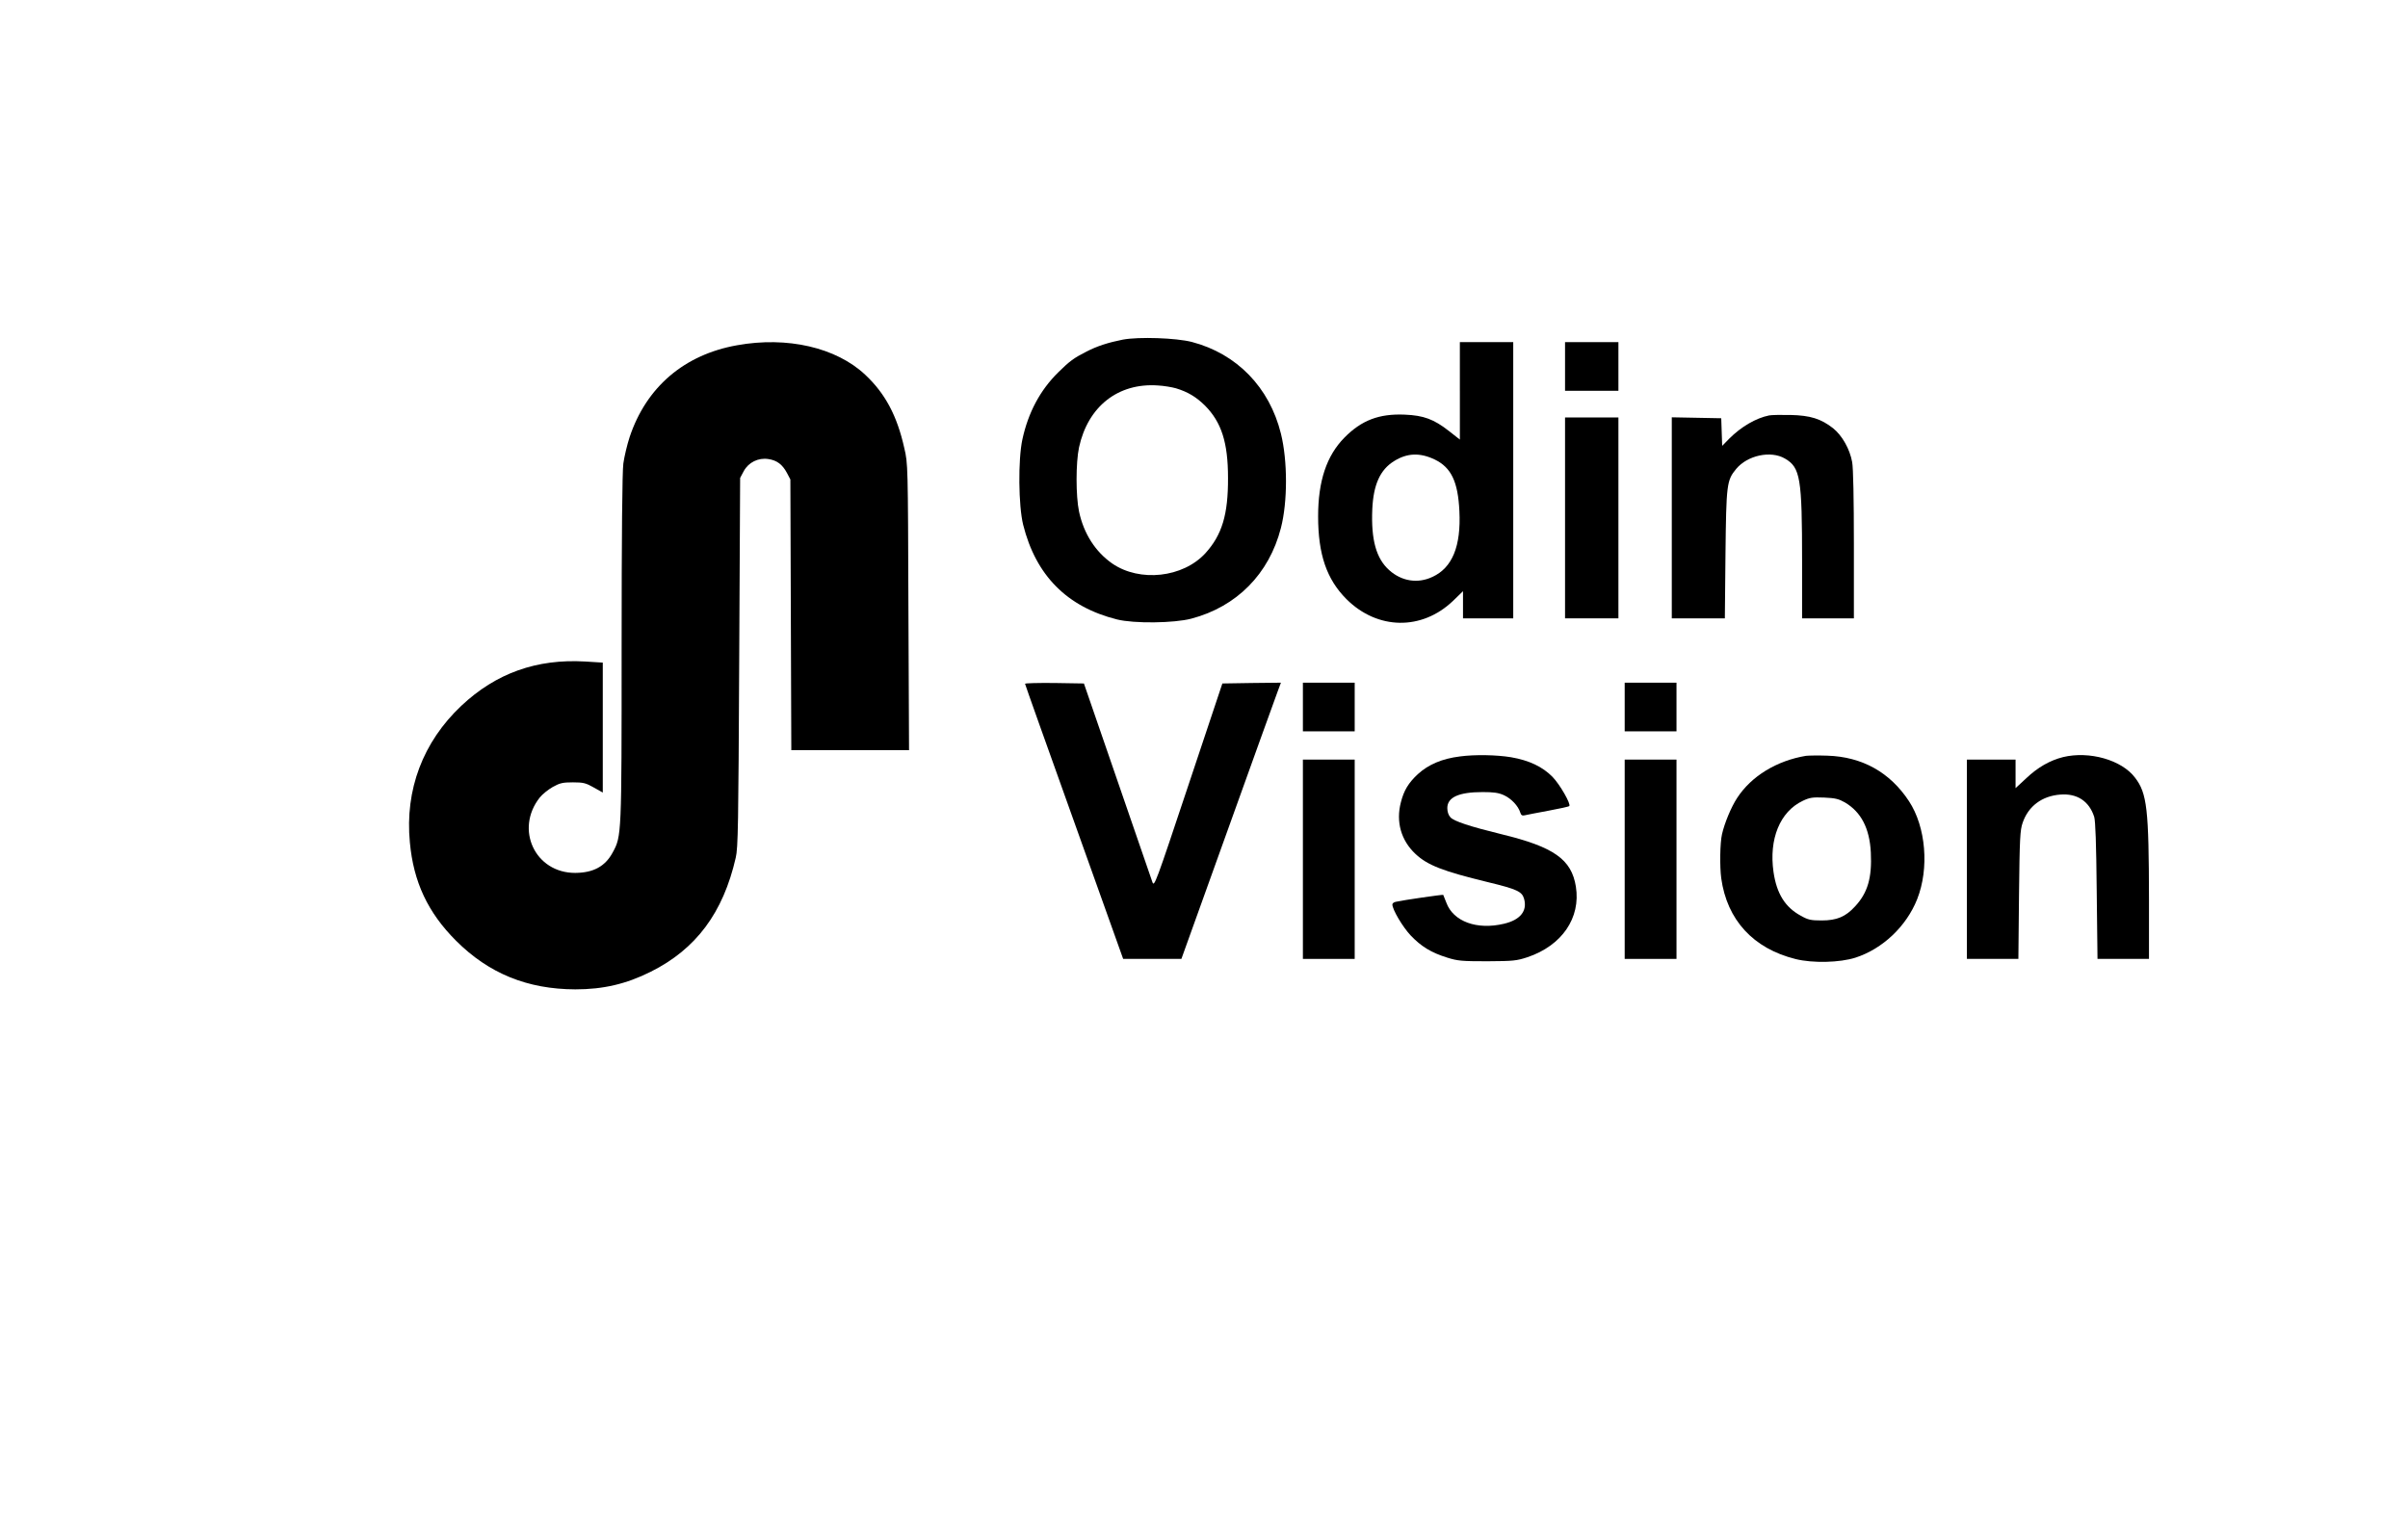 <?xml version="1.0" standalone="no"?>
<!DOCTYPE svg PUBLIC "-//W3C//DTD SVG 20010904//EN"
 "http://www.w3.org/TR/2001/REC-SVG-20010904/DTD/svg10.dtd">
<svg version="1.0" xmlns="http://www.w3.org/2000/svg"
 width="1534pt" height="978pt" viewBox="0 0 1534 978"
 preserveAspectRatio="xMidYMid meet">

<g transform="translate(0,978) scale(0.1,-0.1)"
fill="#000000" stroke="none">
<path d="M7153 7616 c-91 -18 -164 -41 -233 -77 -79 -40 -106 -60 -178 -131
-116 -114 -192 -257 -229 -428 -28 -130 -25 -423 5 -544 81 -323 279 -523 598
-603 108 -27 363 -24 473 5 289 76 496 285 571 578 43 167 43 427 0 601 -73
295 -281 509 -567 584 -102 26 -337 34 -440 15z m338 -310 c76 -23 129 -55
185 -110 105 -106 147 -235 147 -461 1 -234 -38 -363 -144 -480 -143 -156
-418 -186 -593 -66 -108 75 -182 191 -212 331 -21 100 -21 311 0 410 57 260
248 411 501 394 39 -2 91 -11 116 -18z"/>
<path d="M4695 7580 c-337 -60 -578 -267 -684 -585 -16 -49 -34 -125 -40 -168
-7 -52 -11 -452 -11 -1177 0 -1199 0 -1197 -57 -1302 -48 -89 -123 -129 -238
-130 -256 -1 -387 278 -226 481 16 20 53 50 83 67 45 25 64 29 128 29 66 0 82
-4 133 -33 l57 -32 0 414 0 414 -112 7 c-309 18 -568 -74 -789 -282 -245 -231
-360 -536 -328 -870 23 -253 115 -448 294 -627 209 -209 455 -309 760 -310
178 0 324 34 480 112 289 144 462 376 542 727 15 61 17 216 22 1245 l6 1175
23 43 c30 56 93 87 157 77 54 -8 89 -34 118 -88 l22 -42 3 -862 3 -863 375 0
375 0 -4 913 c-3 903 -3 913 -26 1011 -46 207 -122 349 -249 468 -185 174
-497 246 -817 188z"/>
<path d="M9300 7289 l0 -310 -70 55 c-96 75 -161 99 -281 104 -164 7 -276 -36
-385 -147 -113 -115 -167 -276 -167 -501 0 -242 54 -401 181 -528 197 -196
479 -201 678 -11 l64 62 0 -86 0 -87 160 0 160 0 0 880 0 880 -170 0 -170 0 0
-311z m-160 -437 c105 -51 148 -141 157 -329 11 -223 -45 -361 -172 -419 -93
-44 -196 -28 -275 43 -83 74 -116 193 -108 387 7 158 50 253 139 308 83 52
165 55 259 10z"/>
<path d="M9970 7445 l0 -155 170 0 170 0 0 155 0 155 -170 0 -170 0 0 -155z"/>
<path d="M11270 7133 c-84 -17 -178 -72 -254 -148 l-45 -46 -3 88 -3 88 -157
3 -158 3 0 -641 0 -640 169 0 169 0 4 408 c5 448 8 471 68 544 72 87 221 119
311 66 98 -57 109 -123 109 -655 l0 -363 165 0 165 0 0 468 c0 294 -4 490 -11
528 -15 83 -64 169 -121 215 -78 61 -145 82 -273 85 -60 1 -121 0 -135 -3z"/>
<path d="M9970 6480 l0 -640 170 0 170 0 0 640 0 640 -170 0 -170 0 0 -640z"/>
<path d="M6530 5423 c0 -4 141 -400 313 -880 l312 -873 186 0 185 0 294 818
c161 449 304 845 317 880 l23 62 -187 -2 -186 -3 -217 -650 c-210 -630 -217
-649 -229 -615 -6 19 -107 312 -224 650 l-212 615 -187 3 c-104 1 -188 -1
-188 -5z"/>
<path d="M8300 5275 l0 -155 165 0 165 0 0 155 0 155 -165 0 -165 0 0 -155z"/>
<path d="M10350 5275 l0 -155 165 0 165 0 0 155 0 155 -165 0 -165 0 0 -155z"/>
<path d="M9300 4960 c-113 -14 -200 -51 -268 -113 -60 -56 -89 -104 -108 -180
-32 -123 1 -241 92 -327 77 -73 175 -111 463 -181 186 -45 217 -60 230 -106
22 -78 -25 -135 -128 -159 -172 -41 -323 14 -367 134 -10 26 -19 48 -20 50 -2
3 -253 -33 -301 -44 -13 -2 -23 -10 -23 -17 0 -33 66 -144 117 -198 67 -70
130 -109 233 -141 67 -21 94 -23 255 -23 166 1 186 3 256 26 219 74 340 250
308 450 -28 173 -139 252 -472 333 -204 50 -304 83 -327 108 -13 14 -20 36
-20 59 0 69 73 102 225 102 69 0 101 -4 136 -20 46 -21 91 -68 104 -111 5 -16
12 -21 28 -17 12 3 80 16 150 29 70 13 131 26 134 30 12 12 -60 138 -107 186
-63 64 -148 105 -264 125 -91 15 -229 18 -326 5z"/>
<path d="M11505 4964 c-187 -31 -349 -130 -439 -269 -38 -58 -80 -160 -96
-230 -13 -56 -15 -205 -5 -281 37 -266 204 -448 474 -515 109 -27 281 -23 381
9 173 56 324 199 393 372 78 197 56 461 -52 625 -121 184 -298 283 -520 290
-58 2 -119 1 -136 -1z m248 -297 c103 -61 157 -164 165 -319 8 -161 -20 -257
-100 -343 -60 -66 -116 -90 -213 -90 -70 0 -87 4 -133 30 -100 54 -154 141
-174 279 -30 210 41 384 186 453 44 21 62 24 137 21 71 -3 93 -9 132 -31z"/>
<path d="M13143 4956 c-84 -21 -161 -65 -234 -134 l-69 -64 0 91 0 91 -155 0
-155 0 0 -635 0 -635 164 0 164 0 4 408 c4 361 7 413 23 459 36 106 123 171
239 180 108 9 185 -42 217 -142 8 -28 13 -166 16 -472 l5 -433 164 0 164 0 0
378 c-1 577 -12 677 -89 777 -85 113 -291 171 -458 131z"/>
<path d="M8300 4305 l0 -635 165 0 165 0 0 635 0 635 -165 0 -165 0 0 -635z"/>
<path d="M10350 4305 l0 -635 165 0 165 0 0 635 0 635 -165 0 -165 0 0 -635z"/>
</g>
</svg>
